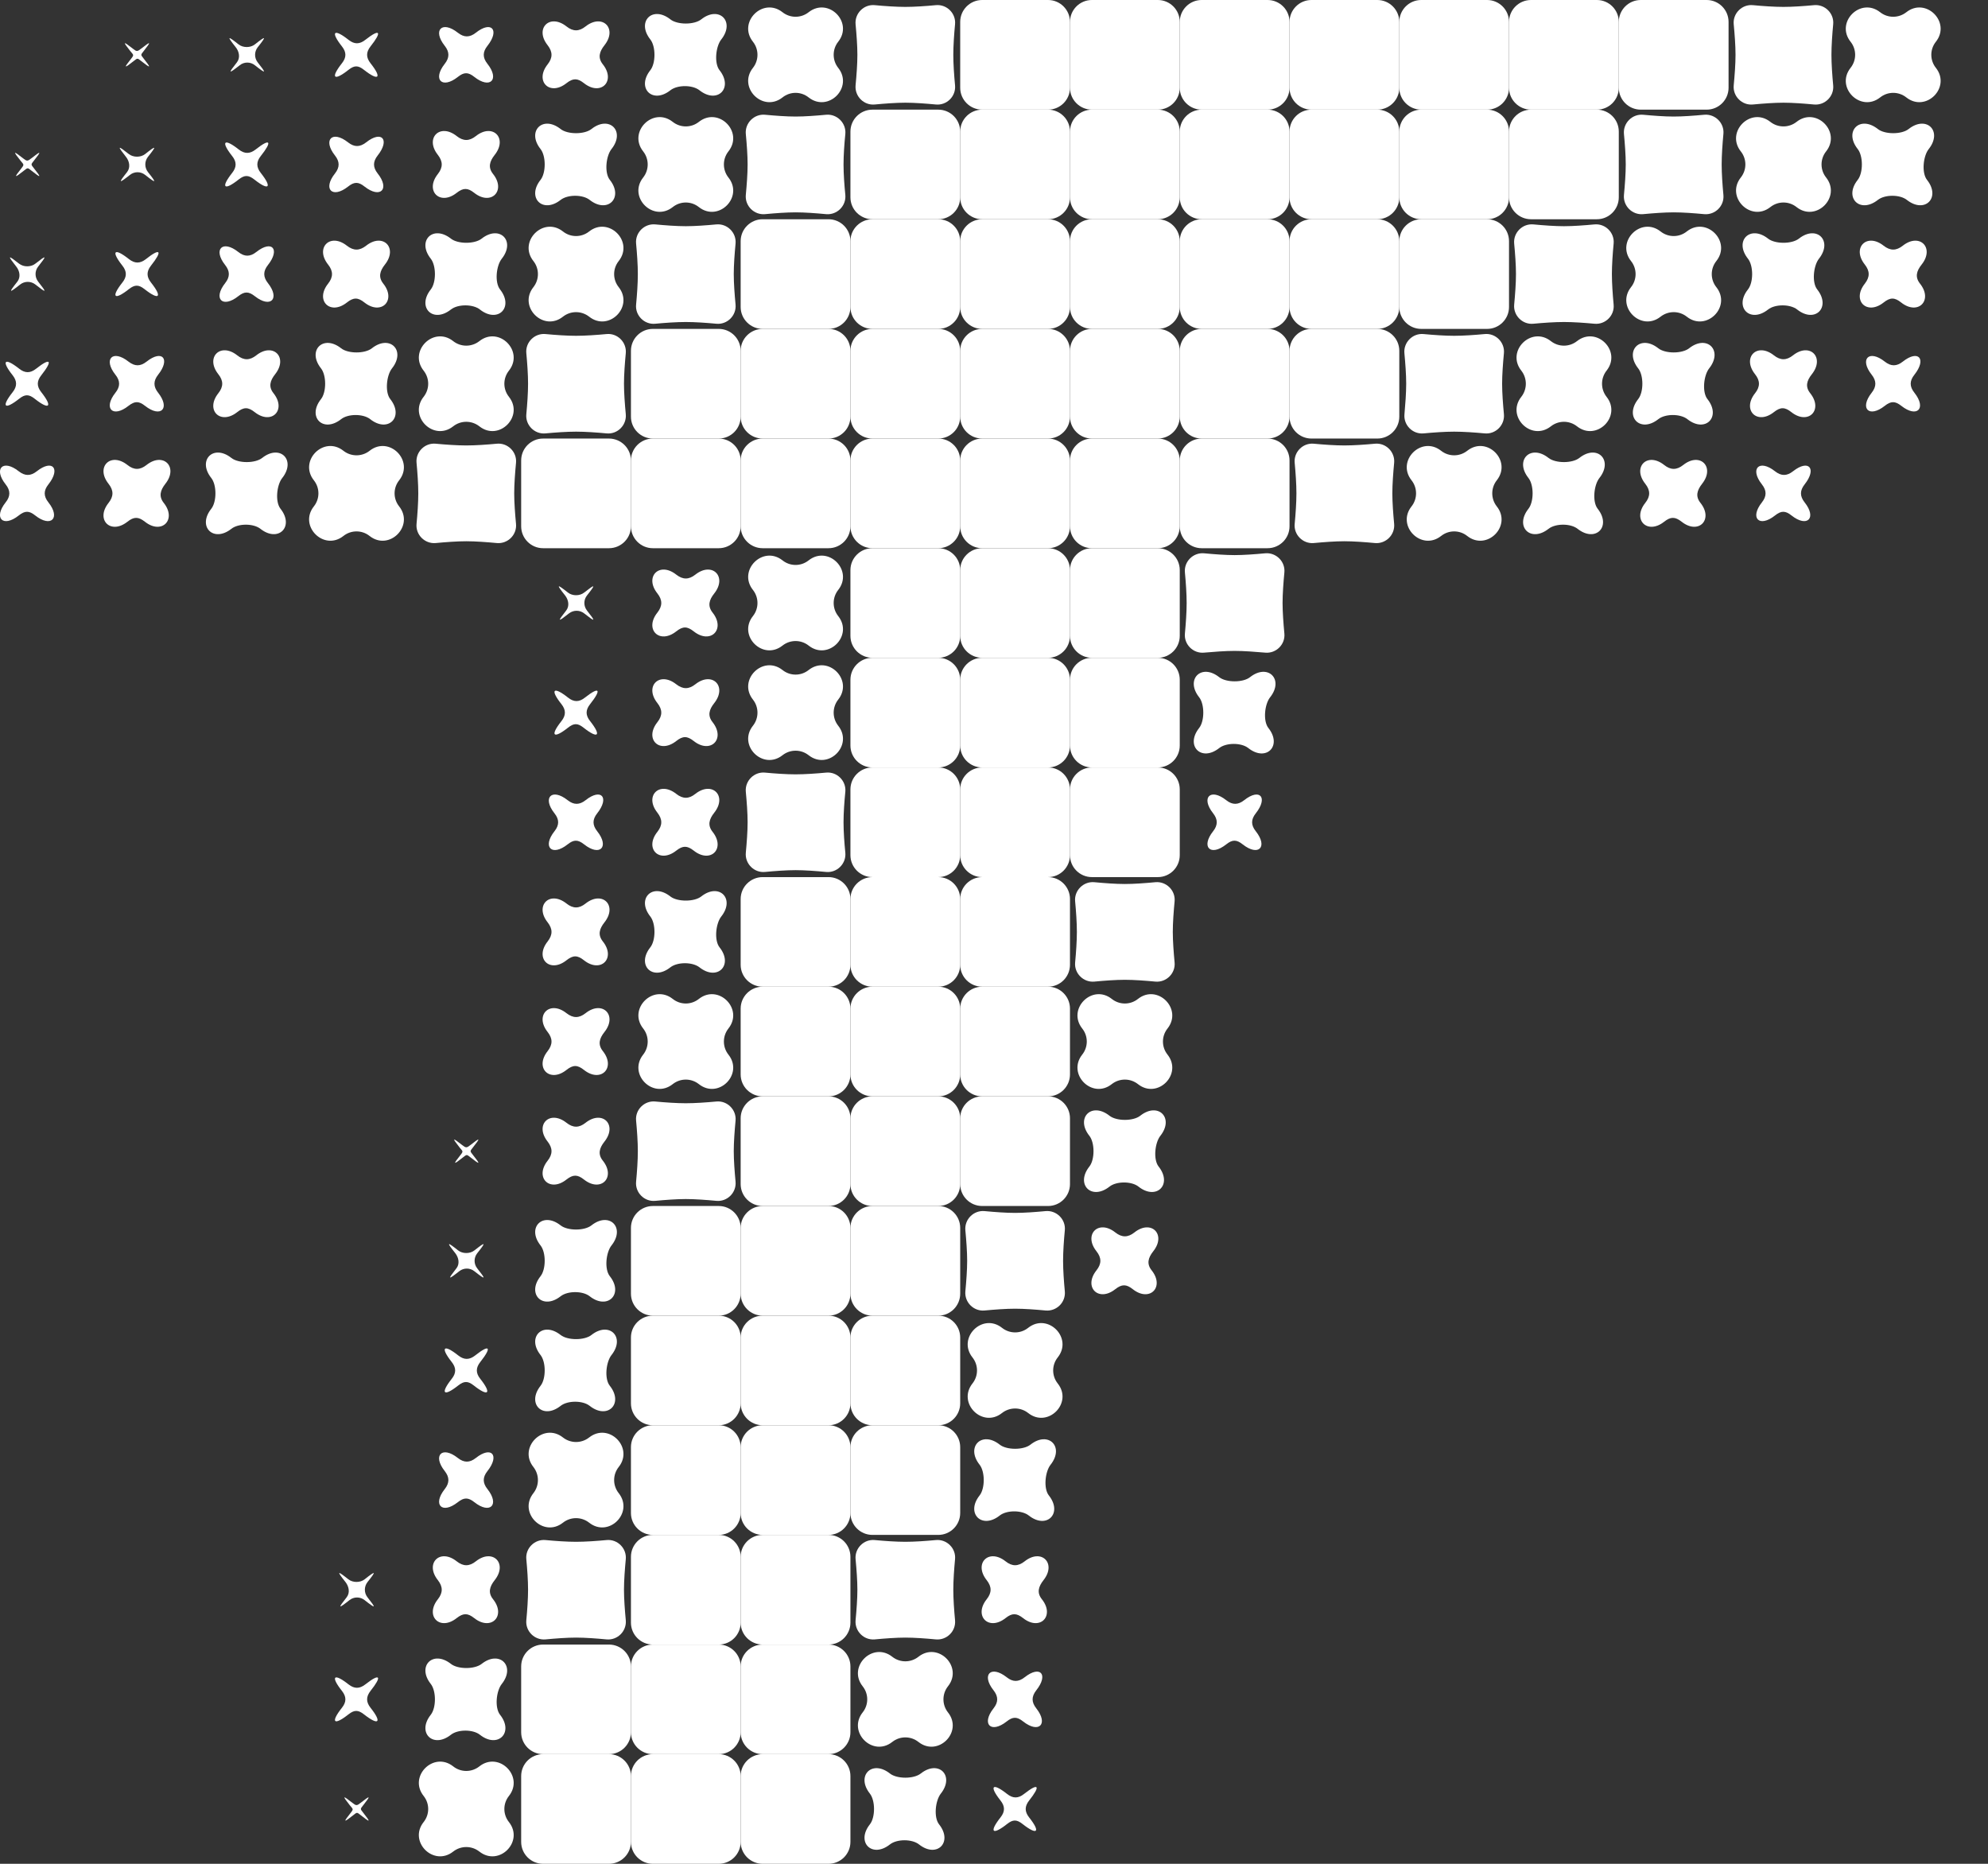 <svg width="32" height="30" viewBox="0 0 32 30" fill="none" xmlns="http://www.w3.org/2000/svg">
<rect x="0" y="0" width="32" height="30" fill="#333333" stroke="none"/>
<path d="M10.156 28.588C10.156 28.393 10.314 28.235 10.509 28.235H11.569C11.764 28.235 11.922 28.393 11.922 28.588V29.647C11.922 29.842 11.764 30 11.569 30H10.509C10.314 30 10.156 29.842 10.156 29.647V28.588Z" fill="white"/>
<path d="M11.922 25.059C11.922 24.864 12.081 24.706 12.276 24.706H13.336C13.531 24.706 13.689 24.864 13.689 25.059V26.118C13.689 26.313 13.531 26.471 13.336 26.471H12.276C12.081 26.471 11.922 26.313 11.922 26.118V25.059Z" fill="white"/>
<path d="M13.772 26.079C13.756 26.255 13.905 26.404 14.081 26.388C14.24 26.373 14.425 26.359 14.573 26.359C14.721 26.359 14.906 26.373 15.064 26.388C15.24 26.404 15.39 26.255 15.373 26.079C15.358 25.921 15.345 25.736 15.345 25.588C15.345 25.441 15.358 25.256 15.373 25.097C15.39 24.922 15.24 24.772 15.064 24.789C14.906 24.804 14.721 24.817 14.573 24.817C14.425 24.817 14.24 24.804 14.081 24.789C13.905 24.772 13.756 24.922 13.772 25.097C13.787 25.256 13.801 25.441 13.801 25.588C13.801 25.736 13.787 25.921 13.772 26.079Z" fill="white"/>
<path d="M8.389 28.588C8.389 28.393 8.547 28.235 8.742 28.235H9.802C9.997 28.235 10.156 28.393 10.156 28.588V29.647C10.156 29.842 9.997 30 9.802 30H8.742C8.547 30 8.389 29.842 8.389 29.647V28.588Z" fill="white"/>
<path d="M6.819 29.328C6.569 29.643 6.98 30.052 7.295 29.803C7.418 29.706 7.592 29.706 7.716 29.803C8.031 30.052 8.441 29.643 8.192 29.328C8.094 29.205 8.094 29.031 8.192 28.908C8.441 28.593 8.031 28.183 7.716 28.432C7.592 28.53 7.418 28.53 7.295 28.432C6.98 28.183 6.569 28.593 6.819 28.908C6.917 29.031 6.917 29.205 6.819 29.328Z" fill="white"/>
<path d="M10.156 23.294C10.156 23.099 10.314 22.941 10.509 22.941H11.569C11.764 22.941 11.922 23.099 11.922 23.294V24.353C11.922 24.548 11.764 24.706 11.569 24.706H10.509C10.314 24.706 10.156 24.548 10.156 24.353V23.294Z" fill="white"/>
<path d="M8.586 24.034C8.336 24.349 8.747 24.758 9.062 24.509C9.185 24.412 9.359 24.412 9.483 24.509C9.798 24.758 10.208 24.349 9.959 24.034C9.861 23.91 9.861 23.737 9.959 23.613C10.208 23.299 9.798 22.889 9.483 23.138C9.359 23.235 9.185 23.235 9.062 23.138C8.747 22.889 8.336 23.299 8.586 23.613C8.683 23.737 8.683 23.91 8.586 24.034Z" fill="white"/>
<path d="M7.159 23.968C6.958 24.222 7.116 24.38 7.37 24.179C7.469 24.101 7.536 24.101 7.635 24.179C7.889 24.38 8.047 24.222 7.846 23.968C7.767 23.869 7.767 23.778 7.846 23.679C8.047 23.425 7.913 23.267 7.659 23.468C7.56 23.546 7.469 23.546 7.37 23.468C7.116 23.267 6.958 23.425 7.159 23.679C7.237 23.778 7.237 23.869 7.159 23.968Z" fill="white"/>
<path d="M7.271 22.194C7.083 22.432 7.139 22.488 7.377 22.3C7.47 22.227 7.532 22.227 7.625 22.3C7.863 22.488 7.919 22.432 7.731 22.194C7.657 22.102 7.657 22.016 7.731 21.923C7.919 21.685 7.886 21.629 7.648 21.818C7.555 21.891 7.47 21.891 7.377 21.818C7.139 21.629 7.083 21.685 7.271 21.923C7.345 22.016 7.345 22.102 7.271 22.194Z" fill="white"/>
<path d="M7.346 20.416C7.202 20.599 7.21 20.606 7.392 20.462C7.464 20.405 7.565 20.405 7.636 20.462C7.819 20.606 7.827 20.599 7.682 20.416C7.625 20.345 7.625 20.244 7.682 20.172C7.827 19.99 7.819 19.982 7.636 20.127C7.565 20.183 7.446 20.183 7.375 20.127C7.192 19.982 7.184 19.99 7.329 20.172C7.385 20.244 7.403 20.345 7.346 20.416Z" fill="white"/>
<path d="M7.414 18.589C7.288 18.747 7.295 18.754 7.453 18.629C7.515 18.58 7.511 18.58 7.573 18.629C7.731 18.754 7.738 18.747 7.612 18.589C7.563 18.527 7.563 18.532 7.612 18.47C7.738 18.311 7.731 18.305 7.573 18.43C7.511 18.479 7.5 18.479 7.438 18.43C7.279 18.305 7.273 18.311 7.398 18.47C7.447 18.532 7.463 18.527 7.414 18.589Z" fill="white"/>
<path d="M11.922 18C11.922 17.805 12.081 17.647 12.276 17.647H13.336C13.531 17.647 13.689 17.805 13.689 18V19.059C13.689 19.254 13.531 19.412 13.336 19.412H12.276C12.081 19.412 11.922 19.254 11.922 19.059V18Z" fill="white"/>
<path d="M10.239 19.02C10.222 19.196 10.372 19.346 10.547 19.329C10.706 19.314 10.891 19.3 11.039 19.3C11.187 19.3 11.372 19.314 11.531 19.329C11.706 19.346 11.856 19.196 11.84 19.02C11.825 18.862 11.811 18.677 11.811 18.529C11.811 18.382 11.825 18.197 11.84 18.038C11.856 17.863 11.706 17.713 11.531 17.73C11.372 17.745 11.187 17.758 11.039 17.758C10.891 17.758 10.706 17.745 10.547 17.73C10.372 17.713 10.222 17.863 10.239 18.038C10.254 18.197 10.267 18.382 10.267 18.529C10.267 18.677 10.254 18.862 10.239 19.02Z" fill="white"/>
<path d="M13.689 12.706C13.689 12.511 13.848 12.353 14.043 12.353H15.103C15.298 12.353 15.456 12.511 15.456 12.706V13.765C15.456 13.96 15.298 14.118 15.103 14.118H14.043C13.848 14.118 13.689 13.96 13.689 13.765V12.706Z" fill="white"/>
<path d="M12.005 13.726C11.989 13.902 12.139 14.052 12.314 14.035C12.473 14.02 12.658 14.006 12.806 14.006C12.954 14.006 13.139 14.02 13.297 14.035C13.473 14.052 13.623 13.902 13.607 13.726C13.591 13.568 13.578 13.383 13.578 13.235C13.578 13.088 13.591 12.903 13.607 12.744C13.623 12.569 13.473 12.419 13.298 12.436C13.139 12.451 12.954 12.464 12.806 12.464C12.658 12.464 12.473 12.451 12.314 12.436C12.139 12.419 11.989 12.569 12.005 12.744C12.02 12.903 12.034 13.088 12.034 13.235C12.034 13.383 12.02 13.568 12.005 13.726Z" fill="white"/>
<path d="M10.582 13.389C10.367 13.659 10.614 13.906 10.885 13.692C10.991 13.609 11.061 13.609 11.167 13.692C11.438 13.906 11.684 13.659 11.47 13.389C11.387 13.284 11.413 13.187 11.497 13.081C11.711 12.811 11.464 12.565 11.193 12.778C11.088 12.862 10.991 12.862 10.885 12.778C10.614 12.565 10.367 12.811 10.582 13.081C10.665 13.187 10.665 13.284 10.582 13.389Z" fill="white"/>
<path d="M8.389 26.823C8.389 26.629 8.547 26.471 8.742 26.471H9.802C9.997 26.471 10.156 26.629 10.156 26.823V27.882C10.156 28.077 9.997 28.235 9.802 28.235H8.742C8.547 28.235 8.389 28.077 8.389 27.882V26.823Z" fill="white"/>
<path d="M6.934 27.601C6.706 27.888 6.969 28.151 7.258 27.923C7.37 27.834 7.613 27.834 7.725 27.923C8.014 28.151 8.277 27.888 8.049 27.601C7.96 27.488 7.987 27.218 8.077 27.105C8.305 26.817 8.041 26.555 7.753 26.782C7.641 26.871 7.37 26.871 7.258 26.782C6.969 26.555 6.706 26.817 6.934 27.105C7.023 27.218 7.023 27.488 6.934 27.601Z" fill="white"/>
<path d="M10.156 21.529C10.156 21.334 10.314 21.177 10.509 21.177H11.569C11.764 21.177 11.922 21.334 11.922 21.529V22.588C11.922 22.783 11.764 22.941 11.569 22.941H10.509C10.314 22.941 10.156 22.783 10.156 22.588V21.529Z" fill="white"/>
<path d="M8.701 22.306C8.473 22.594 8.736 22.857 9.024 22.629C9.137 22.54 9.38 22.54 9.492 22.629C9.78 22.857 10.044 22.594 9.816 22.306C9.726 22.194 9.754 21.924 9.843 21.811C10.072 21.523 9.808 21.261 9.52 21.488C9.408 21.577 9.137 21.577 9.024 21.488C8.736 21.261 8.473 21.523 8.701 21.811C8.79 21.924 8.79 22.194 8.701 22.306Z" fill="white"/>
<path d="M11.922 16.235C11.922 16.04 12.081 15.882 12.276 15.882H13.336C13.531 15.882 13.689 16.04 13.689 16.235V17.294C13.689 17.489 13.531 17.647 13.336 17.647H12.276C12.081 17.647 11.922 17.489 11.922 17.294V16.235Z" fill="white"/>
<path d="M10.353 16.975C10.103 17.29 10.513 17.7 10.829 17.45C10.952 17.353 11.126 17.353 11.249 17.45C11.565 17.7 11.975 17.29 11.725 16.975C11.628 16.852 11.628 16.678 11.725 16.555C11.975 16.24 11.565 15.83 11.249 16.079C11.126 16.177 10.952 16.177 10.829 16.079C10.513 15.83 10.103 16.24 10.353 16.555C10.45 16.678 10.45 16.852 10.353 16.975Z" fill="white"/>
<path d="M13.689 10.941C13.689 10.746 13.848 10.588 14.043 10.588H15.103C15.298 10.588 15.456 10.746 15.456 10.941V12C15.456 12.195 15.298 12.353 15.103 12.353H14.043C13.848 12.353 13.689 12.195 13.689 12V10.941Z" fill="white"/>
<path d="M12.12 11.681C11.87 11.996 12.28 12.405 12.596 12.156C12.719 12.059 12.893 12.059 13.016 12.156C13.332 12.405 13.742 11.996 13.492 11.681C13.395 11.558 13.395 11.384 13.492 11.261C13.742 10.945 13.332 10.536 13.016 10.785C12.893 10.883 12.719 10.883 12.596 10.785C12.28 10.536 11.87 10.945 12.12 11.261C12.217 11.384 12.217 11.558 12.12 11.681Z" fill="white"/>
<path d="M10.582 11.624C10.367 11.895 10.614 12.141 10.885 11.928C10.991 11.844 11.061 11.844 11.167 11.928C11.438 12.141 11.684 11.895 11.47 11.624C11.387 11.519 11.413 11.422 11.497 11.317C11.711 11.046 11.464 10.8 11.193 11.014C11.088 11.097 10.991 11.097 10.885 11.014C10.614 10.8 10.367 11.046 10.582 11.317C10.665 11.422 10.665 11.519 10.582 11.624Z" fill="white"/>
<path d="M8.472 26.079C8.455 26.255 8.605 26.404 8.781 26.388C8.939 26.373 9.124 26.359 9.272 26.359C9.42 26.359 9.605 26.373 9.764 26.388C9.94 26.404 10.089 26.255 10.073 26.079C10.058 25.921 10.044 25.736 10.044 25.588C10.044 25.441 10.058 25.256 10.073 25.097C10.089 24.922 9.94 24.772 9.764 24.789C9.605 24.804 9.42 24.817 9.272 24.817C9.124 24.817 8.939 24.804 8.781 24.789C8.605 24.772 8.455 24.922 8.472 25.097C8.487 25.256 8.5 25.441 8.5 25.588C8.5 25.736 8.487 25.921 8.472 26.079Z" fill="white"/>
<path d="M7.048 25.742C6.834 26.012 7.081 26.259 7.351 26.045C7.457 25.962 7.528 25.962 7.633 26.045C7.904 26.259 8.151 26.012 7.937 25.742C7.853 25.637 7.879 25.54 7.963 25.434C8.177 25.164 7.93 24.917 7.66 25.131C7.554 25.215 7.457 25.215 7.351 25.131C7.081 24.917 6.834 25.164 7.048 25.434C7.131 25.54 7.131 25.637 7.048 25.742Z" fill="white"/>
<path d="M10.156 19.765C10.156 19.57 10.314 19.412 10.509 19.412H11.569C11.764 19.412 11.922 19.57 11.922 19.765V20.823C11.922 21.018 11.764 21.177 11.569 21.177H10.509C10.314 21.177 10.156 21.018 10.156 20.823V19.765Z" fill="white"/>
<path d="M8.701 20.542C8.473 20.829 8.736 21.092 9.024 20.865C9.137 20.776 9.38 20.776 9.492 20.865C9.78 21.092 10.044 20.829 9.816 20.542C9.726 20.429 9.754 20.159 9.843 20.047C10.072 19.759 9.808 19.496 9.52 19.724C9.408 19.813 9.137 19.813 9.024 19.724C8.736 19.496 8.473 19.759 8.701 20.047C8.79 20.159 8.79 20.429 8.701 20.542Z" fill="white"/>
<path d="M8.815 18.683C8.601 18.953 8.848 19.2 9.118 18.986C9.224 18.903 9.295 18.903 9.4 18.986C9.671 19.2 9.918 18.953 9.704 18.683C9.62 18.578 9.646 18.481 9.73 18.375C9.944 18.105 9.697 17.859 9.426 18.072C9.321 18.156 9.224 18.156 9.118 18.072C8.848 17.859 8.601 18.105 8.815 18.375C8.898 18.481 8.898 18.578 8.815 18.683Z" fill="white"/>
<path d="M8.815 16.919C8.601 17.189 8.848 17.436 9.118 17.222C9.224 17.138 9.295 17.138 9.4 17.222C9.671 17.436 9.918 17.189 9.704 16.919C9.62 16.813 9.646 16.716 9.73 16.611C9.944 16.341 9.697 16.094 9.426 16.308C9.321 16.391 9.224 16.391 9.118 16.308C8.848 16.094 8.601 16.341 8.815 16.611C8.898 16.716 8.898 16.813 8.815 16.919Z" fill="white"/>
<path d="M8.815 15.154C8.601 15.424 8.848 15.671 9.118 15.457C9.224 15.373 9.295 15.373 9.4 15.457C9.671 15.671 9.918 15.424 9.704 15.154C9.62 15.048 9.646 14.952 9.73 14.846C9.944 14.576 9.697 14.329 9.426 14.543C9.321 14.627 9.224 14.627 9.118 14.543C8.848 14.329 8.601 14.576 8.815 14.846C8.898 14.952 8.898 15.048 8.815 15.154Z" fill="white"/>
<path d="M8.925 13.38C8.724 13.634 8.883 13.792 9.137 13.591C9.236 13.512 9.302 13.512 9.402 13.591C9.656 13.792 9.814 13.634 9.613 13.38C9.534 13.281 9.534 13.19 9.613 13.091C9.814 12.837 9.68 12.679 9.426 12.88C9.327 12.958 9.236 12.958 9.137 12.88C8.883 12.679 8.724 12.837 8.925 13.091C9.004 13.19 9.004 13.281 8.925 13.38Z" fill="white"/>
<path d="M9.038 11.606C8.849 11.844 8.906 11.9 9.144 11.712C9.237 11.638 9.299 11.638 9.392 11.712C9.63 11.9 9.686 11.844 9.498 11.606C9.424 11.513 9.424 11.428 9.498 11.335C9.686 11.097 9.653 11.041 9.415 11.229C9.322 11.303 9.237 11.303 9.144 11.229C8.906 11.041 8.849 11.097 9.038 11.335C9.111 11.428 9.111 11.513 9.038 11.606Z" fill="white"/>
<path d="M9.113 9.828C8.969 10.01 8.976 10.018 9.159 9.873C9.231 9.817 9.332 9.817 9.403 9.873C9.586 10.018 9.593 10.01 9.449 9.828C9.392 9.756 9.392 9.655 9.449 9.584C9.593 9.402 9.586 9.394 9.403 9.538C9.332 9.595 9.213 9.595 9.142 9.538C8.959 9.394 8.951 9.402 9.096 9.584C9.152 9.655 9.17 9.756 9.113 9.828Z" fill="white"/>
<path d="M11.922 14.471C11.922 14.276 12.081 14.118 12.276 14.118H13.336C13.531 14.118 13.689 14.276 13.689 14.471V15.529C13.689 15.724 13.531 15.882 13.336 15.882H12.276C12.081 15.882 11.922 15.724 11.922 15.529V14.471Z" fill="white"/>
<path d="M10.468 15.248C10.24 15.535 10.503 15.798 10.791 15.57C10.904 15.482 11.146 15.482 11.259 15.57C11.547 15.798 11.81 15.535 11.582 15.248C11.493 15.135 11.521 14.865 11.61 14.752C11.838 14.465 11.575 14.202 11.287 14.43C11.174 14.518 10.904 14.518 10.791 14.43C10.503 14.202 10.24 14.465 10.468 14.752C10.557 14.865 10.557 15.135 10.468 15.248Z" fill="white"/>
<path d="M13.689 9.176C13.689 8.982 13.848 8.824 14.043 8.824H15.103C15.298 8.824 15.456 8.982 15.456 9.176V10.235C15.456 10.43 15.298 10.588 15.103 10.588H14.043C13.848 10.588 13.689 10.43 13.689 10.235V9.176Z" fill="white"/>
<path d="M12.12 9.916C11.87 10.231 12.28 10.641 12.596 10.391C12.719 10.294 12.893 10.294 13.016 10.391C13.332 10.641 13.742 10.231 13.492 9.916C13.395 9.793 13.395 9.619 13.492 9.496C13.742 9.181 13.332 8.771 13.016 9.02C12.893 9.118 12.719 9.118 12.596 9.02C12.28 8.771 11.87 9.181 12.12 9.496C12.217 9.619 12.217 9.793 12.12 9.916Z" fill="white"/>
<path d="M10.582 9.86C10.367 10.13 10.614 10.377 10.885 10.163C10.991 10.079 11.061 10.079 11.167 10.163C11.438 10.377 11.684 10.13 11.47 9.86C11.387 9.754 11.413 9.657 11.497 9.552C11.711 9.282 11.464 9.035 11.193 9.249C11.088 9.332 10.991 9.332 10.885 9.249C10.614 9.035 10.367 9.282 10.582 9.552C10.665 9.657 10.665 9.754 10.582 9.86Z" fill="white"/>
<path d="M5.647 29.177C5.521 29.336 5.528 29.342 5.687 29.217C5.748 29.168 5.744 29.168 5.806 29.217C5.964 29.342 5.971 29.336 5.846 29.177C5.797 29.115 5.797 29.12 5.846 29.058C5.971 28.9 5.964 28.893 5.806 29.018C5.744 29.067 5.733 29.067 5.671 29.018C5.513 28.893 5.506 28.9 5.631 29.058C5.68 29.12 5.696 29.115 5.647 29.177Z" fill="white"/>
<path d="M5.58 25.71C5.435 25.893 5.443 25.9 5.625 25.756C5.697 25.699 5.798 25.699 5.869 25.756C6.052 25.9 6.06 25.893 5.915 25.71C5.859 25.639 5.859 25.538 5.915 25.466C6.06 25.284 6.052 25.276 5.869 25.421C5.798 25.477 5.679 25.477 5.608 25.421C5.425 25.276 5.417 25.284 5.562 25.466C5.618 25.538 5.636 25.639 5.58 25.71Z" fill="white"/>
<path d="M17.649 20.448C17.435 20.718 17.682 20.965 17.952 20.751C18.058 20.668 18.129 20.668 18.234 20.751C18.505 20.965 18.752 20.718 18.538 20.448C18.454 20.343 18.48 20.246 18.564 20.14C18.778 19.87 18.531 19.623 18.261 19.837C18.155 19.921 18.058 19.921 17.952 19.837C17.682 19.623 17.435 19.87 17.649 20.14C17.733 20.246 17.733 20.343 17.649 20.448Z" fill="white"/>
<path d="M15.882 25.742C15.668 26.012 15.915 26.259 16.186 26.045C16.291 25.962 16.362 25.962 16.468 26.045C16.738 26.259 16.985 26.012 16.771 25.742C16.687 25.637 16.714 25.54 16.797 25.434C17.011 25.164 16.764 24.917 16.494 25.131C16.388 25.215 16.291 25.215 16.186 25.131C15.915 24.917 15.668 25.164 15.882 25.434C15.966 25.54 15.966 25.637 15.882 25.742Z" fill="white"/>
<path d="M15.993 27.497C15.792 27.751 15.95 27.909 16.204 27.709C16.303 27.63 16.37 27.63 16.469 27.709C16.723 27.909 16.881 27.751 16.68 27.497C16.602 27.398 16.602 27.308 16.68 27.208C16.881 26.955 16.748 26.797 16.494 26.997C16.394 27.076 16.303 27.076 16.204 26.997C15.95 26.797 15.792 26.955 15.993 27.208C16.071 27.308 16.071 27.398 15.993 27.497Z" fill="white"/>
<path d="M16.105 29.253C15.917 29.491 15.973 29.547 16.211 29.359C16.304 29.285 16.366 29.285 16.459 29.359C16.698 29.547 16.754 29.491 16.565 29.253C16.492 29.16 16.492 29.075 16.565 28.982C16.754 28.744 16.721 28.688 16.483 28.876C16.39 28.95 16.304 28.95 16.211 28.876C15.973 28.688 15.917 28.744 16.105 28.982C16.179 29.075 16.179 29.16 16.105 29.253Z" fill="white"/>
<path d="M5.504 27.488C5.316 27.726 5.372 27.782 5.61 27.594C5.703 27.521 5.765 27.521 5.858 27.594C6.097 27.782 6.153 27.726 5.964 27.488C5.891 27.396 5.891 27.31 5.964 27.217C6.153 26.98 6.12 26.924 5.881 27.112C5.788 27.185 5.703 27.185 5.61 27.112C5.372 26.924 5.316 26.98 5.504 27.217C5.578 27.31 5.578 27.396 5.504 27.488Z" fill="white"/>
<path d="M13.886 27.563C13.637 27.878 14.047 28.288 14.363 28.038C14.486 27.941 14.66 27.941 14.783 28.038C15.098 28.288 15.509 27.878 15.259 27.563C15.162 27.44 15.162 27.266 15.259 27.143C15.509 26.828 15.098 26.418 14.783 26.668C14.66 26.765 14.486 26.765 14.363 26.668C14.047 26.418 13.637 26.828 13.886 27.143C13.984 27.266 13.984 27.44 13.886 27.563Z" fill="white"/>
<path d="M11.922 21.529C11.922 21.334 12.081 21.177 12.276 21.177H13.336C13.531 21.177 13.689 21.334 13.689 21.529V22.588C13.689 22.783 13.531 22.941 13.336 22.941H12.276C12.081 22.941 11.922 22.783 11.922 22.588V21.529Z" fill="white"/>
<path d="M13.689 18C13.689 17.805 13.848 17.647 14.043 17.647H15.103C15.298 17.647 15.456 17.805 15.456 18V19.059C15.456 19.254 15.298 19.412 15.103 19.412H14.043C13.848 19.412 13.689 19.254 13.689 19.059V18Z" fill="white"/>
<path d="M13.689 14.471C13.689 14.276 13.848 14.118 14.043 14.118H15.103C15.298 14.118 15.456 14.276 15.456 14.471V15.529C15.456 15.724 15.298 15.882 15.103 15.882H14.043C13.848 15.882 13.689 15.724 13.689 15.529V14.471Z" fill="white"/>
<path d="M15.456 9.176C15.456 8.982 15.614 8.824 15.81 8.824H16.87C17.065 8.824 17.223 8.982 17.223 9.176V10.235C17.223 10.43 17.065 10.588 16.87 10.588H15.81C15.614 10.588 15.456 10.43 15.456 10.235V9.176Z" fill="white"/>
<path d="M17.223 3.882C17.223 3.687 17.381 3.529 17.576 3.529H18.637C18.832 3.529 18.99 3.687 18.99 3.882V4.941C18.99 5.136 18.832 5.294 18.637 5.294H17.576C17.381 5.294 17.223 5.136 17.223 4.941V3.882Z" fill="white"/>
<path d="M15.456 3.882C15.456 3.687 15.614 3.529 15.81 3.529H16.87C17.065 3.529 17.223 3.687 17.223 3.882V4.941C17.223 5.136 17.065 5.294 16.87 5.294H15.81C15.614 5.294 15.456 5.136 15.456 4.941V3.882Z" fill="white"/>
<path d="M13.689 3.882C13.689 3.687 13.848 3.529 14.043 3.529H15.103C15.298 3.529 15.456 3.687 15.456 3.882V4.941C15.456 5.136 15.298 5.294 15.103 5.294H14.043C13.848 5.294 13.689 5.136 13.689 4.941V3.882Z" fill="white"/>
<path d="M11.922 3.882C11.922 3.687 12.081 3.529 12.276 3.529H13.336C13.531 3.529 13.689 3.687 13.689 3.882V4.941C13.689 5.136 13.531 5.294 13.336 5.294H12.276C12.081 5.294 11.922 5.136 11.922 4.941V3.882Z" fill="white"/>
<path d="M18.99 0.353C18.99 0.158 19.148 0 19.343 0H20.403C20.599 0 20.757 0.158 20.757 0.353V1.412C20.757 1.607 20.599 1.765 20.403 1.765H19.343C19.148 1.765 18.99 1.607 18.99 1.412V0.353Z" fill="white"/>
<path d="M17.223 0.353C17.223 0.158 17.381 0 17.576 0H18.637C18.832 0 18.99 0.158 18.99 0.353V1.412C18.99 1.607 18.832 1.765 18.637 1.765H17.576C17.381 1.765 17.223 1.607 17.223 1.412V0.353Z" fill="white"/>
<path d="M15.456 0.353C15.456 0.158 15.614 0 15.81 0H16.87C17.065 0 17.223 0.158 17.223 0.353V1.412C17.223 1.607 17.065 1.765 16.87 1.765H15.81C15.614 1.765 15.456 1.607 15.456 1.412V0.353Z" fill="white"/>
<path d="M10.156 26.823C10.156 26.629 10.314 26.471 10.509 26.471H11.569C11.764 26.471 11.922 26.629 11.922 26.823V27.882C11.922 28.077 11.764 28.235 11.569 28.235H10.509C10.314 28.235 10.156 28.077 10.156 27.882V26.823Z" fill="white"/>
<path d="M11.922 23.294C11.922 23.099 12.081 22.941 12.276 22.941H13.336C13.531 22.941 13.689 23.099 13.689 23.294V24.353C13.689 24.548 13.531 24.706 13.336 24.706H12.276C12.081 24.706 11.922 24.548 11.922 24.353V23.294Z" fill="white"/>
<path d="M11.922 19.765C11.922 19.57 12.081 19.412 12.276 19.412H13.336C13.531 19.412 13.689 19.57 13.689 19.765V20.823C13.689 21.018 13.531 21.177 13.336 21.177H12.276C12.081 21.177 11.922 21.018 11.922 20.823V19.765Z" fill="white"/>
<path d="M13.689 16.235C13.689 16.04 13.848 15.882 14.043 15.882H15.103C15.298 15.882 15.456 16.04 15.456 16.235V17.294C15.456 17.489 15.298 17.647 15.103 17.647H14.043C13.848 17.647 13.689 17.489 13.689 17.294V16.235Z" fill="white"/>
<path d="M15.456 10.941C15.456 10.746 15.614 10.588 15.81 10.588H16.87C17.065 10.588 17.223 10.746 17.223 10.941V12C17.223 12.195 17.065 12.353 16.87 12.353H15.81C15.614 12.353 15.456 12.195 15.456 12V10.941Z" fill="white"/>
<path d="M17.223 5.647C17.223 5.452 17.381 5.294 17.576 5.294H18.637C18.832 5.294 18.99 5.452 18.99 5.647V6.706C18.99 6.901 18.832 7.059 18.637 7.059H17.576C17.381 7.059 17.223 6.901 17.223 6.706V5.647Z" fill="white"/>
<path d="M15.456 5.647C15.456 5.452 15.614 5.294 15.81 5.294H16.87C17.065 5.294 17.223 5.452 17.223 5.647V6.706C17.223 6.901 17.065 7.059 16.87 7.059H15.81C15.614 7.059 15.456 6.901 15.456 6.706V5.647Z" fill="white"/>
<path d="M13.689 5.647C13.689 5.452 13.848 5.294 14.043 5.294H15.103C15.298 5.294 15.456 5.452 15.456 5.647V6.706C15.456 6.901 15.298 7.059 15.103 7.059H14.043C13.848 7.059 13.689 6.901 13.689 6.706V5.647Z" fill="white"/>
<path d="M11.922 5.647C11.922 5.452 12.081 5.294 12.276 5.294H13.336C13.531 5.294 13.689 5.452 13.689 5.647V6.706C13.689 6.901 13.531 7.059 13.336 7.059H12.276C12.081 7.059 11.922 6.901 11.922 6.706V5.647Z" fill="white"/>
<path d="M10.156 5.647C10.156 5.452 10.314 5.294 10.509 5.294H11.569C11.764 5.294 11.922 5.452 11.922 5.647V6.706C11.922 6.901 11.764 7.059 11.569 7.059H10.509C10.314 7.059 10.156 6.901 10.156 6.706V5.647Z" fill="white"/>
<path d="M18.99 2.118C18.99 1.923 19.148 1.765 19.343 1.765H20.403C20.599 1.765 20.757 1.923 20.757 2.118V3.176C20.757 3.371 20.599 3.529 20.403 3.529H19.343C19.148 3.529 18.99 3.371 18.99 3.176V2.118Z" fill="white"/>
<path d="M17.223 2.118C17.223 1.923 17.381 1.765 17.576 1.765H18.637C18.832 1.765 18.99 1.923 18.99 2.118V3.176C18.99 3.371 18.832 3.529 18.637 3.529H17.576C17.381 3.529 17.223 3.371 17.223 3.176V2.118Z" fill="white"/>
<path d="M15.456 2.118C15.456 1.923 15.614 1.765 15.81 1.765H16.87C17.065 1.765 17.223 1.923 17.223 2.118V3.176C17.223 3.371 17.065 3.529 16.87 3.529H15.81C15.614 3.529 15.456 3.371 15.456 3.176V2.118Z" fill="white"/>
<path d="M13.689 2.118C13.689 1.923 13.848 1.765 14.043 1.765H15.103C15.298 1.765 15.456 1.923 15.456 2.118V3.176C15.456 3.371 15.298 3.529 15.103 3.529H14.043C13.848 3.529 13.689 3.371 13.689 3.176V2.118Z" fill="white"/>
<path d="M15.456 12.706C15.456 12.511 15.614 12.353 15.81 12.353H16.87C17.065 12.353 17.223 12.511 17.223 12.706V13.765C17.223 13.96 17.065 14.118 16.87 14.118H15.81C15.614 14.118 15.456 13.96 15.456 13.765V12.706Z" fill="white"/>
<path d="M17.223 7.412C17.223 7.217 17.381 7.059 17.576 7.059H18.637C18.832 7.059 18.99 7.217 18.99 7.412V8.471C18.99 8.666 18.832 8.824 18.637 8.824H17.576C17.381 8.824 17.223 8.666 17.223 8.471V7.412Z" fill="white"/>
<path d="M15.456 7.412C15.456 7.217 15.614 7.059 15.81 7.059H16.87C17.065 7.059 17.223 7.217 17.223 7.412V8.471C17.223 8.666 17.065 8.824 16.87 8.824H15.81C15.614 8.824 15.456 8.666 15.456 8.471V7.412Z" fill="white"/>
<path d="M13.689 7.412C13.689 7.217 13.848 7.059 14.043 7.059H15.103C15.298 7.059 15.456 7.217 15.456 7.412V8.471C15.456 8.666 15.298 8.824 15.103 8.824H14.043C13.848 8.824 13.689 8.666 13.689 8.471V7.412Z" fill="white"/>
<path d="M11.922 7.412C11.922 7.217 12.081 7.059 12.276 7.059H13.336C13.531 7.059 13.689 7.217 13.689 7.412V8.471C13.689 8.666 13.531 8.824 13.336 8.824H12.276C12.081 8.824 11.922 8.666 11.922 8.471V7.412Z" fill="white"/>
<path d="M10.156 7.412C10.156 7.217 10.314 7.059 10.509 7.059H11.569C11.764 7.059 11.922 7.217 11.922 7.412V8.471C11.922 8.666 11.764 8.824 11.569 8.824H10.509C10.314 8.824 10.156 8.666 10.156 8.471V7.412Z" fill="white"/>
<path d="M8.389 7.412C8.389 7.217 8.547 7.059 8.742 7.059H9.802C9.997 7.059 10.156 7.217 10.156 7.412V8.471C10.156 8.666 9.997 8.824 9.802 8.824H8.742C8.547 8.824 8.389 8.666 8.389 8.471V7.412Z" fill="white"/>
<path d="M6.705 8.432C6.688 8.608 6.838 8.757 7.014 8.741C7.172 8.726 7.357 8.712 7.505 8.712C7.653 8.712 7.838 8.726 7.997 8.741C8.173 8.757 8.323 8.608 8.306 8.432C8.291 8.274 8.277 8.089 8.277 7.941C8.277 7.794 8.291 7.609 8.306 7.45C8.323 7.275 8.173 7.125 7.997 7.142C7.838 7.157 7.653 7.17 7.505 7.17C7.358 7.17 7.172 7.157 7.014 7.142C6.838 7.125 6.688 7.275 6.705 7.45C6.72 7.609 6.733 7.794 6.733 7.941C6.733 8.089 6.72 8.274 6.705 8.432Z" fill="white"/>
<path d="M8.472 6.667C8.455 6.843 8.605 6.993 8.781 6.976C8.939 6.961 9.124 6.948 9.272 6.948C9.42 6.948 9.605 6.961 9.764 6.976C9.94 6.993 10.089 6.843 10.073 6.667C10.058 6.509 10.044 6.324 10.044 6.176C10.044 6.029 10.058 5.844 10.073 5.685C10.089 5.51 9.94 5.36 9.764 5.377C9.605 5.392 9.42 5.405 9.272 5.405C9.124 5.405 8.939 5.392 8.781 5.377C8.605 5.36 8.455 5.51 8.472 5.685C8.487 5.844 8.5 6.029 8.5 6.176C8.5 6.324 8.487 6.509 8.472 6.667Z" fill="white"/>
<path d="M10.239 4.903C10.222 5.078 10.372 5.228 10.547 5.211C10.706 5.196 10.891 5.183 11.039 5.183C11.187 5.183 11.372 5.196 11.531 5.211C11.706 5.228 11.856 5.078 11.84 4.903C11.825 4.744 11.811 4.559 11.811 4.412C11.811 4.264 11.825 4.079 11.84 3.921C11.856 3.745 11.706 3.596 11.531 3.612C11.372 3.627 11.187 3.641 11.039 3.641C10.891 3.641 10.706 3.627 10.547 3.612C10.372 3.596 10.222 3.745 10.239 3.921C10.254 4.079 10.267 4.264 10.267 4.412C10.267 4.559 10.254 4.744 10.239 4.903Z" fill="white"/>
<path d="M12.005 3.138C11.989 3.314 12.139 3.463 12.314 3.447C12.473 3.432 12.658 3.418 12.806 3.418C12.954 3.418 13.139 3.432 13.297 3.447C13.473 3.463 13.623 3.314 13.607 3.138C13.591 2.98 13.578 2.795 13.578 2.647C13.578 2.499 13.591 2.315 13.607 2.156C13.623 1.981 13.473 1.831 13.298 1.847C13.139 1.862 12.954 1.876 12.806 1.876C12.658 1.876 12.473 1.862 12.314 1.847C12.139 1.831 11.989 1.981 12.005 2.156C12.02 2.315 12.034 2.499 12.034 2.647C12.034 2.795 12.02 2.98 12.005 3.138Z" fill="white"/>
<path d="M13.772 1.373C13.756 1.549 13.905 1.699 14.081 1.682C14.24 1.667 14.425 1.653 14.573 1.653C14.721 1.653 14.906 1.667 15.064 1.682C15.24 1.699 15.39 1.549 15.373 1.373C15.358 1.215 15.345 1.03 15.345 0.882C15.345 0.735 15.358 0.55 15.373 0.391C15.39 0.216 15.24 0.066 15.064 0.083C14.906 0.098 14.721 0.111 14.573 0.111C14.425 0.111 14.24 0.098 14.081 0.083C13.905 0.066 13.756 0.216 13.772 0.391C13.787 0.55 13.801 0.735 13.801 0.882C13.801 1.03 13.787 1.215 13.772 1.373Z" fill="white"/>
<path d="M5.052 8.151C4.803 8.466 5.213 8.876 5.528 8.627C5.651 8.529 5.826 8.529 5.949 8.627C6.264 8.876 6.674 8.466 6.425 8.151C6.327 8.028 6.327 7.854 6.425 7.731C6.674 7.416 6.264 7.006 5.949 7.256C5.826 7.353 5.651 7.353 5.528 7.256C5.213 7.006 4.803 7.416 5.052 7.731C5.15 7.854 5.15 8.028 5.052 8.151Z" fill="white"/>
<path d="M6.819 6.387C6.569 6.702 6.98 7.111 7.295 6.862C7.418 6.765 7.592 6.765 7.716 6.862C8.031 7.111 8.441 6.702 8.192 6.387C8.094 6.263 8.094 6.09 8.192 5.966C8.441 5.651 8.031 5.242 7.716 5.491C7.592 5.588 7.418 5.588 7.295 5.491C6.98 5.242 6.569 5.651 6.819 5.966C6.917 6.09 6.917 6.263 6.819 6.387Z" fill="white"/>
<path d="M8.586 4.622C8.336 4.937 8.747 5.347 9.062 5.097C9.185 5 9.359 5 9.483 5.097C9.798 5.347 10.208 4.937 9.959 4.622C9.861 4.499 9.861 4.325 9.959 4.202C10.208 3.887 9.798 3.477 9.483 3.726C9.359 3.824 9.185 3.824 9.062 3.726C8.747 3.477 8.336 3.887 8.586 4.202C8.683 4.325 8.683 4.499 8.586 4.622Z" fill="white"/>
<path d="M10.353 2.857C10.103 3.172 10.513 3.582 10.829 3.333C10.952 3.235 11.126 3.235 11.249 3.333C11.565 3.582 11.975 3.172 11.725 2.857C11.628 2.734 11.628 2.56 11.725 2.437C11.975 2.122 11.565 1.712 11.249 1.962C11.126 2.059 10.952 2.059 10.829 1.962C10.513 1.712 10.103 2.122 10.353 2.437C10.45 2.56 10.45 2.734 10.353 2.857Z" fill="white"/>
<path d="M12.12 1.092C11.87 1.407 12.28 1.817 12.596 1.568C12.719 1.47 12.893 1.47 13.016 1.568C13.332 1.817 13.742 1.407 13.492 1.092C13.395 0.969 13.395 0.795 13.492 0.672C13.742 0.357 13.332 -0.052 13.016 0.197C12.893 0.294 12.719 0.294 12.596 0.197C12.28 -0.052 11.87 0.357 12.12 0.672C12.217 0.795 12.217 0.969 12.12 1.092Z" fill="white"/>
<path d="M3.401 8.189C3.172 8.477 3.436 8.739 3.724 8.512C3.836 8.423 4.079 8.423 4.192 8.512C4.48 8.739 4.743 8.477 4.515 8.189C4.426 8.076 4.454 7.806 4.543 7.694C4.771 7.406 4.508 7.143 4.22 7.371C4.107 7.46 3.836 7.46 3.724 7.371C3.436 7.143 3.172 7.406 3.401 7.694C3.49 7.806 3.49 8.076 3.401 8.189Z" fill="white"/>
<path d="M5.167 6.424C4.939 6.712 5.202 6.975 5.491 6.747C5.603 6.658 5.846 6.658 5.959 6.747C6.247 6.975 6.51 6.712 6.282 6.424C6.193 6.312 6.221 6.041 6.31 5.929C6.538 5.641 6.275 5.378 5.986 5.606C5.874 5.695 5.603 5.695 5.491 5.606C5.202 5.378 4.939 5.641 5.167 5.929C5.256 6.041 5.256 6.312 5.167 6.424Z" fill="white"/>
<path d="M6.934 4.659C6.706 4.947 6.969 5.21 7.258 4.982C7.37 4.893 7.613 4.893 7.725 4.982C8.014 5.21 8.277 4.947 8.049 4.659C7.96 4.547 7.987 4.277 8.077 4.164C8.305 3.876 8.041 3.614 7.753 3.841C7.641 3.93 7.37 3.93 7.258 3.841C6.969 3.614 6.706 3.876 6.934 4.164C7.023 4.277 7.023 4.547 6.934 4.659Z" fill="white"/>
<path d="M8.701 2.895C8.473 3.182 8.736 3.445 9.024 3.218C9.137 3.129 9.38 3.129 9.492 3.218C9.78 3.445 10.044 3.182 9.816 2.895C9.726 2.782 9.754 2.512 9.843 2.399C10.072 2.112 9.808 1.849 9.52 2.077C9.408 2.166 9.137 2.166 9.024 2.077C8.736 1.849 8.473 2.112 8.701 2.399C8.79 2.512 8.79 2.782 8.701 2.895Z" fill="white"/>
<path d="M10.468 1.13C10.24 1.418 10.503 1.681 10.791 1.453C10.904 1.364 11.146 1.364 11.259 1.453C11.547 1.681 11.81 1.418 11.582 1.13C11.493 1.018 11.521 0.747 11.61 0.635C11.838 0.347 11.575 0.084 11.287 0.312C11.174 0.401 10.904 0.401 10.791 0.312C10.503 0.084 10.24 0.347 10.468 0.635C10.557 0.747 10.557 1.018 10.468 1.13Z" fill="white"/>
<path d="M1.747 8.095C1.533 8.365 1.78 8.612 2.051 8.398C2.156 8.315 2.227 8.315 2.333 8.398C2.603 8.612 2.85 8.365 2.636 8.095C2.553 7.99 2.579 7.893 2.662 7.787C2.876 7.517 2.629 7.27 2.359 7.484C2.253 7.568 2.156 7.568 2.051 7.484C1.78 7.27 1.533 7.517 1.747 7.787C1.831 7.893 1.831 7.99 1.747 8.095Z" fill="white"/>
<path d="M3.514 6.33C3.3 6.601 3.547 6.847 3.818 6.634C3.923 6.55 3.994 6.55 4.1 6.634C4.37 6.847 4.617 6.601 4.403 6.33C4.319 6.225 4.346 6.128 4.429 6.023C4.643 5.752 4.396 5.506 4.126 5.719C4.02 5.803 3.923 5.803 3.818 5.719C3.547 5.506 3.3 5.752 3.514 6.023C3.598 6.128 3.598 6.225 3.514 6.33Z" fill="white"/>
<path d="M5.281 4.566C5.067 4.836 5.314 5.083 5.584 4.869C5.69 4.785 5.761 4.785 5.866 4.869C6.137 5.083 6.384 4.836 6.17 4.566C6.086 4.46 6.113 4.363 6.196 4.258C6.41 3.988 6.163 3.741 5.893 3.955C5.787 4.038 5.69 4.038 5.584 3.955C5.314 3.741 5.067 3.988 5.281 4.258C5.365 4.363 5.365 4.46 5.281 4.566Z" fill="white"/>
<path d="M7.048 2.801C6.834 3.071 7.081 3.318 7.351 3.104C7.457 3.021 7.528 3.021 7.633 3.104C7.904 3.318 8.151 3.071 7.937 2.801C7.853 2.695 7.879 2.599 7.963 2.493C8.177 2.223 7.93 1.976 7.66 2.19C7.554 2.274 7.457 2.274 7.351 2.19C7.081 1.976 6.834 2.223 7.048 2.493C7.131 2.599 7.131 2.695 7.048 2.801Z" fill="white"/>
<path d="M8.815 1.036C8.601 1.306 8.848 1.553 9.118 1.339C9.224 1.256 9.295 1.256 9.4 1.339C9.671 1.553 9.918 1.306 9.704 1.036C9.62 0.931 9.646 0.834 9.73 0.728C9.944 0.458 9.697 0.212 9.426 0.425C9.321 0.509 9.224 0.509 9.118 0.425C8.848 0.212 8.601 0.458 8.815 0.728C8.898 0.834 8.898 0.931 8.815 1.036Z" fill="white"/>
<path d="M0.091 8.086C-0.11 8.339 0.048 8.498 0.302 8.297C0.402 8.218 0.468 8.218 0.567 8.297C0.821 8.498 0.98 8.339 0.779 8.086C0.7 7.987 0.7 7.896 0.779 7.797C0.98 7.543 0.846 7.385 0.592 7.586C0.493 7.664 0.402 7.664 0.302 7.586C0.048 7.385 -0.11 7.543 0.091 7.797C0.17 7.896 0.17 7.987 0.091 8.086Z" fill="white"/>
<path d="M0.204 6.312C0.015 6.55 0.071 6.606 0.309 6.418C0.402 6.344 0.465 6.344 0.558 6.418C0.796 6.606 0.852 6.55 0.664 6.312C0.59 6.219 0.59 6.134 0.664 6.041C0.852 5.803 0.819 5.747 0.581 5.935C0.488 6.009 0.402 6.009 0.309 5.935C0.071 5.747 0.015 5.803 0.204 6.041C0.277 6.134 0.277 6.219 0.204 6.312Z" fill="white"/>
<path d="M0.279 4.534C0.134 4.716 0.142 4.724 0.325 4.579C0.396 4.523 0.497 4.523 0.569 4.579C0.752 4.724 0.759 4.716 0.615 4.534C0.558 4.462 0.558 4.361 0.615 4.29C0.759 4.107 0.752 4.1 0.569 4.244C0.497 4.301 0.379 4.301 0.307 4.244C0.124 4.1 0.117 4.107 0.261 4.29C0.318 4.361 0.336 4.462 0.279 4.534Z" fill="white"/>
<path d="M2.046 2.769C1.901 2.951 1.909 2.959 2.092 2.815C2.163 2.758 2.264 2.758 2.336 2.815C2.518 2.959 2.526 2.951 2.381 2.769C2.325 2.697 2.325 2.597 2.381 2.525C2.526 2.343 2.518 2.335 2.336 2.48C2.264 2.536 2.146 2.536 2.074 2.48C1.891 2.335 1.884 2.343 2.028 2.525C2.085 2.597 2.102 2.697 2.046 2.769Z" fill="white"/>
<path d="M0.346 2.707C0.221 2.865 0.227 2.872 0.386 2.746C0.448 2.697 0.443 2.697 0.505 2.746C0.664 2.872 0.671 2.865 0.545 2.707C0.496 2.645 0.496 2.649 0.545 2.587C0.671 2.429 0.664 2.422 0.505 2.548C0.443 2.597 0.433 2.597 0.371 2.548C0.212 2.422 0.205 2.429 0.331 2.587C0.38 2.649 0.395 2.645 0.346 2.707Z" fill="white"/>
<path d="M2.113 0.942C1.988 1.1 1.994 1.107 2.153 0.982C2.215 0.933 2.21 0.933 2.272 0.982C2.431 1.107 2.437 1.1 2.312 0.942C2.263 0.88 2.263 0.885 2.312 0.823C2.437 0.664 2.431 0.658 2.272 0.783C2.21 0.832 2.199 0.832 2.138 0.783C1.979 0.658 1.972 0.664 2.098 0.823C2.147 0.885 2.162 0.88 2.113 0.942Z" fill="white"/>
<path d="M3.813 1.004C3.668 1.187 3.676 1.194 3.859 1.05C3.93 0.993 4.031 0.993 4.102 1.05C4.285 1.194 4.293 1.187 4.148 1.004C4.092 0.933 4.092 0.832 4.148 0.761C4.293 0.578 4.285 0.57 4.102 0.715C4.031 0.771 3.912 0.771 3.841 0.715C3.658 0.57 3.65 0.578 3.795 0.761C3.852 0.832 3.869 0.933 3.813 1.004Z" fill="white"/>
<path d="M1.97 4.547C1.782 4.785 1.838 4.841 2.076 4.653C2.169 4.58 2.232 4.58 2.325 4.653C2.563 4.841 2.619 4.785 2.43 4.547C2.357 4.454 2.357 4.369 2.43 4.276C2.619 4.038 2.586 3.982 2.348 4.171C2.255 4.244 2.169 4.244 2.076 4.171C1.838 3.982 1.782 4.038 1.97 4.276C2.044 4.369 2.044 4.454 1.97 4.547Z" fill="white"/>
<path d="M3.737 2.783C3.549 3.021 3.605 3.077 3.843 2.888C3.936 2.815 3.998 2.815 4.092 2.888C4.33 3.077 4.386 3.021 4.197 2.783C4.124 2.69 4.124 2.604 4.197 2.512C4.386 2.274 4.353 2.218 4.115 2.406C4.022 2.479 3.936 2.479 3.843 2.406C3.605 2.218 3.549 2.274 3.737 2.512C3.811 2.604 3.811 2.69 3.737 2.783Z" fill="white"/>
<path d="M5.504 1.018C5.316 1.256 5.372 1.312 5.61 1.124C5.703 1.05 5.765 1.05 5.858 1.124C6.097 1.312 6.153 1.256 5.964 1.018C5.891 0.925 5.891 0.84 5.964 0.747C6.153 0.509 6.12 0.453 5.881 0.641C5.788 0.715 5.703 0.715 5.61 0.641C5.372 0.453 5.316 0.509 5.504 0.747C5.578 0.84 5.578 0.925 5.504 1.018Z" fill="white"/>
<path d="M1.858 6.321C1.657 6.575 1.815 6.733 2.069 6.532C2.169 6.454 2.235 6.454 2.334 6.532C2.588 6.733 2.746 6.575 2.545 6.321C2.467 6.222 2.467 6.131 2.545 6.032C2.746 5.778 2.613 5.62 2.359 5.821C2.26 5.899 2.169 5.899 2.069 5.821C1.815 5.62 1.657 5.778 1.858 6.032C1.937 6.131 1.937 6.222 1.858 6.321Z" fill="white"/>
<path d="M3.625 4.556C3.424 4.81 3.582 4.968 3.836 4.767C3.935 4.689 4.002 4.689 4.101 4.767C4.355 4.968 4.513 4.81 4.312 4.556C4.234 4.457 4.234 4.366 4.312 4.267C4.513 4.013 4.38 3.855 4.126 4.056C4.026 4.135 3.935 4.135 3.836 4.056C3.582 3.855 3.424 4.013 3.625 4.267C3.703 4.366 3.703 4.457 3.625 4.556Z" fill="white"/>
<path d="M5.392 2.792C5.191 3.045 5.349 3.203 5.603 3.003C5.702 2.924 5.769 2.924 5.868 3.003C6.122 3.203 6.28 3.045 6.079 2.792C6.001 2.693 6.001 2.602 6.079 2.503C6.28 2.249 6.147 2.091 5.893 2.292C5.793 2.37 5.702 2.37 5.603 2.292C5.349 2.091 5.191 2.249 5.392 2.503C5.47 2.602 5.47 2.693 5.392 2.792Z" fill="white"/>
<path d="M7.159 1.027C6.958 1.281 7.116 1.439 7.37 1.238C7.469 1.159 7.536 1.159 7.635 1.238C7.889 1.439 8.047 1.281 7.846 1.027C7.767 0.928 7.767 0.837 7.846 0.738C8.047 0.484 7.913 0.326 7.659 0.527C7.56 0.605 7.469 0.605 7.37 0.527C7.116 0.326 6.958 0.484 7.159 0.738C7.237 0.837 7.237 0.928 7.159 1.027Z" fill="white"/>
<path d="M11.922 28.588C11.922 28.393 12.081 28.235 12.276 28.235H13.336C13.531 28.235 13.689 28.393 13.689 28.588V29.647C13.689 29.842 13.531 30 13.336 30H12.276C12.081 30 11.922 29.842 11.922 29.647V28.588Z" fill="white"/>
<path d="M10.156 25.059C10.156 24.864 10.314 24.706 10.509 24.706H11.569C11.764 24.706 11.922 24.864 11.922 25.059V26.118C11.922 26.313 11.764 26.471 11.569 26.471H10.509C10.314 26.471 10.156 26.313 10.156 26.118V25.059Z" fill="white"/>
<path d="M13.689 21.529C13.689 21.334 13.848 21.177 14.043 21.177H15.103C15.298 21.177 15.456 21.334 15.456 21.529V22.588C15.456 22.783 15.298 22.941 15.103 22.941H14.043C13.848 22.941 13.689 22.783 13.689 22.588V21.529Z" fill="white"/>
<path d="M15.456 18C15.456 17.805 15.614 17.647 15.81 17.647H16.87C17.065 17.647 17.223 17.805 17.223 18V19.059C17.223 19.254 17.065 19.412 16.87 19.412H15.81C15.614 19.412 15.456 19.254 15.456 19.059V18Z" fill="white"/>
<path d="M15.456 14.471C15.456 14.276 15.614 14.118 15.81 14.118H16.87C17.065 14.118 17.223 14.276 17.223 14.471V15.529C17.223 15.724 17.065 15.882 16.87 15.882H15.81C15.614 15.882 15.456 15.724 15.456 15.529V14.471Z" fill="white"/>
<path d="M17.306 15.491C17.289 15.666 17.439 15.816 17.615 15.8C17.773 15.785 17.958 15.771 18.107 15.771C18.255 15.771 18.439 15.785 18.598 15.8C18.774 15.816 18.924 15.666 18.907 15.491C18.892 15.332 18.878 15.148 18.878 15C18.878 14.852 18.892 14.668 18.907 14.509C18.924 14.334 18.774 14.184 18.598 14.2C18.439 14.215 18.254 14.229 18.107 14.229C17.959 14.229 17.774 14.215 17.615 14.2C17.439 14.184 17.289 14.334 17.306 14.509C17.321 14.668 17.334 14.852 17.334 15C17.334 15.148 17.321 15.332 17.306 15.491Z" fill="white"/>
<path d="M17.42 16.975C17.171 17.29 17.581 17.7 17.896 17.45C18.019 17.353 18.194 17.353 18.317 17.45C18.632 17.7 19.042 17.29 18.793 16.975C18.695 16.852 18.695 16.678 18.793 16.555C19.042 16.24 18.632 15.83 18.317 16.079C18.194 16.177 18.019 16.177 17.896 16.079C17.581 15.83 17.171 16.24 17.42 16.555C17.518 16.678 17.518 16.852 17.42 16.975Z" fill="white"/>
<path d="M17.223 9.176C17.223 8.982 17.381 8.824 17.576 8.824H18.637C18.832 8.824 18.99 8.982 18.99 9.176V10.235C18.99 10.43 18.832 10.588 18.637 10.588H17.576C17.381 10.588 17.223 10.43 17.223 10.235V9.176Z" fill="white"/>
<path d="M19.073 10.197C19.056 10.372 19.206 10.522 19.382 10.505C19.54 10.491 19.725 10.477 19.873 10.477C20.021 10.477 20.206 10.491 20.365 10.505C20.541 10.522 20.691 10.372 20.674 10.197C20.659 10.038 20.645 9.853 20.645 9.706C20.645 9.558 20.659 9.373 20.674 9.215C20.691 9.039 20.541 8.89 20.365 8.906C20.206 8.921 20.021 8.935 19.873 8.935C19.726 8.935 19.54 8.921 19.382 8.906C19.206 8.89 19.056 9.039 19.073 9.215C19.088 9.373 19.101 9.558 19.101 9.706C19.101 9.853 19.088 10.038 19.073 10.197Z" fill="white"/>
<path d="M19.302 11.718C19.074 12.006 19.337 12.269 19.625 12.041C19.738 11.952 19.981 11.952 20.093 12.041C20.381 12.269 20.645 12.006 20.417 11.718C20.328 11.606 20.355 11.335 20.445 11.223C20.673 10.935 20.409 10.672 20.121 10.9C20.009 10.989 19.738 10.989 19.625 10.9C19.337 10.672 19.074 10.935 19.302 11.223C19.391 11.335 19.391 11.606 19.302 11.718Z" fill="white"/>
<path d="M18.99 3.882C18.99 3.687 19.148 3.529 19.343 3.529H20.403C20.599 3.529 20.757 3.687 20.757 3.882V4.941C20.757 5.136 20.599 5.294 20.403 5.294H19.343C19.148 5.294 18.99 5.136 18.99 4.941V3.882Z" fill="white"/>
<path d="M20.757 0.353C20.757 0.158 20.915 0 21.11 0H22.17C22.365 0 22.524 0.158 22.524 0.353V1.412C22.524 1.607 22.365 1.765 22.17 1.765H21.11C20.915 1.765 20.757 1.607 20.757 1.412V0.353Z" fill="white"/>
<path d="M11.922 26.823C11.922 26.629 12.081 26.471 12.276 26.471H13.336C13.531 26.471 13.689 26.629 13.689 26.823V27.882C13.689 28.077 13.531 28.235 13.336 28.235H12.276C12.081 28.235 11.922 28.077 11.922 27.882V26.823Z" fill="white"/>
<path d="M13.689 23.294C13.689 23.099 13.848 22.941 14.043 22.941H15.103C15.298 22.941 15.456 23.099 15.456 23.294V24.353C15.456 24.548 15.298 24.706 15.103 24.706H14.043C13.848 24.706 13.689 24.548 13.689 24.353V23.294Z" fill="white"/>
<path d="M13.689 19.765C13.689 19.57 13.848 19.412 14.043 19.412H15.103C15.298 19.412 15.456 19.57 15.456 19.765V20.823C15.456 21.018 15.298 21.177 15.103 21.177H14.043C13.848 21.177 13.689 21.018 13.689 20.823V19.765Z" fill="white"/>
<path d="M15.539 20.785C15.523 20.961 15.672 21.11 15.848 21.094C16.007 21.079 16.192 21.065 16.34 21.065C16.488 21.065 16.673 21.079 16.831 21.094C17.007 21.11 17.157 20.961 17.14 20.785C17.125 20.627 17.112 20.442 17.112 20.294C17.112 20.146 17.125 19.962 17.14 19.803C17.157 19.628 17.007 19.478 16.831 19.494C16.672 19.509 16.487 19.523 16.34 19.523C16.192 19.523 16.007 19.509 15.848 19.494C15.672 19.478 15.523 19.628 15.539 19.803C15.554 19.962 15.568 20.146 15.568 20.294C15.568 20.442 15.554 20.627 15.539 20.785Z" fill="white"/>
<path d="M15.653 22.269C15.404 22.584 15.814 22.994 16.129 22.744C16.253 22.647 16.427 22.647 16.55 22.744C16.865 22.994 17.276 22.584 17.026 22.269C16.928 22.146 16.928 21.972 17.026 21.849C17.276 21.534 16.865 21.124 16.55 21.373C16.427 21.471 16.253 21.471 16.129 21.373C15.814 21.124 15.404 21.534 15.653 21.849C15.751 21.972 15.751 22.146 15.653 22.269Z" fill="white"/>
<path d="M15.768 24.071C15.54 24.359 15.804 24.622 16.092 24.394C16.204 24.305 16.447 24.305 16.56 24.394C16.848 24.622 17.111 24.359 16.883 24.071C16.794 23.959 16.822 23.688 16.911 23.576C17.139 23.288 16.876 23.025 16.587 23.253C16.475 23.342 16.204 23.342 16.092 23.253C15.804 23.025 15.54 23.288 15.768 23.576C15.857 23.688 15.857 23.959 15.768 24.071Z" fill="white"/>
<path d="M14.002 29.365C13.774 29.653 14.037 29.916 14.325 29.688C14.438 29.599 14.68 29.599 14.793 29.688C15.081 29.916 15.344 29.653 15.116 29.365C15.027 29.253 15.055 28.983 15.144 28.87C15.372 28.582 15.109 28.319 14.821 28.547C14.708 28.636 14.438 28.636 14.325 28.547C14.037 28.319 13.774 28.582 14.002 28.87C14.091 28.983 14.091 29.253 14.002 29.365Z" fill="white"/>
<path d="M17.535 18.777C17.307 19.065 17.57 19.328 17.859 19.1C17.971 19.011 18.214 19.011 18.326 19.1C18.615 19.328 18.878 19.065 18.65 18.777C18.561 18.665 18.589 18.394 18.678 18.282C18.906 17.994 18.642 17.731 18.354 17.959C18.242 18.048 17.971 18.048 17.859 17.959C17.57 17.731 17.307 17.994 17.535 18.282C17.624 18.394 17.624 18.665 17.535 18.777Z" fill="white"/>
<path d="M19.527 13.38C19.326 13.634 19.484 13.792 19.738 13.591C19.837 13.512 19.904 13.512 20.003 13.591C20.257 13.792 20.415 13.634 20.214 13.38C20.135 13.281 20.135 13.19 20.214 13.091C20.415 12.837 20.281 12.679 20.027 12.88C19.928 12.958 19.837 12.958 19.738 12.88C19.484 12.679 19.326 12.837 19.527 13.091C19.605 13.19 19.605 13.281 19.527 13.38Z" fill="white"/>
<path d="M15.456 16.235C15.456 16.04 15.614 15.882 15.81 15.882H16.87C17.065 15.882 17.223 16.04 17.223 16.235V17.294C17.223 17.489 17.065 17.647 16.87 17.647H15.81C15.614 17.647 15.456 17.489 15.456 17.294V16.235Z" fill="white"/>
<path d="M17.223 10.941C17.223 10.746 17.381 10.588 17.576 10.588H18.637C18.832 10.588 18.99 10.746 18.99 10.941V12C18.99 12.195 18.832 12.353 18.637 12.353H17.576C17.381 12.353 17.223 12.195 17.223 12V10.941Z" fill="white"/>
<path d="M18.99 5.647C18.99 5.452 19.148 5.294 19.343 5.294H20.403C20.599 5.294 20.757 5.452 20.757 5.647V6.706C20.757 6.901 20.599 7.059 20.403 7.059H19.343C19.148 7.059 18.99 6.901 18.99 6.706V5.647Z" fill="white"/>
<path d="M22.607 6.667C22.59 6.843 22.74 6.993 22.916 6.976C23.074 6.961 23.259 6.948 23.407 6.948C23.555 6.948 23.74 6.961 23.899 6.976C24.074 6.993 24.224 6.843 24.208 6.667C24.193 6.509 24.179 6.324 24.179 6.176C24.179 6.029 24.193 5.844 24.208 5.685C24.224 5.51 24.074 5.36 23.899 5.377C23.74 5.392 23.555 5.405 23.407 5.405C23.259 5.405 23.074 5.392 22.915 5.377C22.74 5.36 22.59 5.51 22.606 5.685C22.621 5.844 22.635 6.029 22.635 6.176C22.635 6.324 22.621 6.509 22.607 6.667Z" fill="white"/>
<path d="M24.373 4.903C24.357 5.078 24.507 5.228 24.682 5.211C24.841 5.196 25.026 5.183 25.174 5.183C25.322 5.183 25.507 5.196 25.665 5.211C25.841 5.228 25.991 5.078 25.974 4.903C25.959 4.744 25.946 4.559 25.946 4.412C25.946 4.264 25.959 4.079 25.974 3.921C25.991 3.745 25.841 3.596 25.666 3.612C25.507 3.627 25.322 3.641 25.174 3.641C25.026 3.641 24.841 3.627 24.682 3.612C24.506 3.596 24.357 3.745 24.373 3.921C24.388 4.079 24.402 4.264 24.402 4.412C24.402 4.559 24.388 4.744 24.373 4.903Z" fill="white"/>
<path d="M26.14 3.138C26.124 3.314 26.273 3.463 26.449 3.447C26.608 3.432 26.793 3.418 26.941 3.418C27.089 3.418 27.274 3.432 27.432 3.447C27.608 3.463 27.758 3.314 27.741 3.138C27.726 2.98 27.713 2.795 27.713 2.647C27.713 2.499 27.726 2.315 27.741 2.156C27.758 1.981 27.608 1.831 27.432 1.847C27.274 1.862 27.088 1.876 26.941 1.876C26.793 1.876 26.608 1.862 26.449 1.847C26.273 1.831 26.124 1.981 26.14 2.156C26.155 2.315 26.169 2.499 26.169 2.647C26.169 2.795 26.155 2.98 26.14 3.138Z" fill="white"/>
<path d="M27.907 1.373C27.89 1.549 28.04 1.699 28.216 1.682C28.375 1.667 28.559 1.653 28.708 1.653C28.856 1.653 29.041 1.667 29.199 1.682C29.375 1.699 29.525 1.549 29.508 1.373C29.493 1.215 29.48 1.03 29.48 0.882C29.48 0.735 29.493 0.55 29.508 0.391C29.525 0.216 29.375 0.066 29.199 0.083C29.041 0.098 28.855 0.111 28.708 0.111C28.56 0.111 28.375 0.098 28.216 0.083C28.04 0.066 27.89 0.216 27.907 0.391C27.922 0.55 27.936 0.735 27.936 0.882C27.936 1.03 27.922 1.215 27.907 1.373Z" fill="white"/>
<path d="M20.757 2.118C20.757 1.923 20.915 1.765 21.11 1.765H22.17C22.365 1.765 22.524 1.923 22.524 2.118V3.176C22.524 3.371 22.365 3.529 22.17 3.529H21.11C20.915 3.529 20.757 3.371 20.757 3.176V2.118Z" fill="white"/>
<path d="M22.524 0.353C22.524 0.158 22.682 0 22.877 0H23.937C24.132 0 24.29 0.158 24.29 0.353V1.412C24.29 1.607 24.132 1.765 23.937 1.765H22.877C22.682 1.765 22.524 1.607 22.524 1.412V0.353Z" fill="white"/>
<path d="M26.483 8.095C26.269 8.365 26.516 8.612 26.787 8.398C26.892 8.315 26.963 8.315 27.069 8.398C27.339 8.612 27.586 8.365 27.372 8.095C27.288 7.99 27.315 7.893 27.398 7.787C27.612 7.517 27.365 7.27 27.095 7.484C26.989 7.568 26.892 7.568 26.787 7.484C26.516 7.27 26.269 7.517 26.483 7.787C26.567 7.893 26.567 7.99 26.483 8.095Z" fill="white"/>
<path d="M28.25 6.33C28.036 6.601 28.283 6.847 28.553 6.634C28.659 6.55 28.73 6.55 28.835 6.634C29.106 6.847 29.353 6.601 29.139 6.33C29.055 6.225 29.081 6.128 29.165 6.023C29.379 5.752 29.132 5.506 28.862 5.719C28.756 5.803 28.659 5.803 28.553 5.719C28.283 5.506 28.036 5.752 28.25 6.023C28.334 6.128 28.334 6.225 28.25 6.33Z" fill="white"/>
<path d="M30.017 4.566C29.803 4.836 30.05 5.083 30.32 4.869C30.426 4.785 30.497 4.785 30.602 4.869C30.873 5.083 31.12 4.836 30.906 4.566C30.822 4.46 30.848 4.363 30.932 4.258C31.146 3.988 30.899 3.741 30.628 3.955C30.523 4.038 30.426 4.038 30.32 3.955C30.05 3.741 29.803 3.988 30.017 4.258C30.1 4.363 30.1 4.46 30.017 4.566Z" fill="white"/>
<path d="M28.361 8.086C28.16 8.339 28.318 8.498 28.572 8.297C28.671 8.218 28.738 8.218 28.837 8.297C29.091 8.498 29.249 8.339 29.048 8.086C28.97 7.987 28.97 7.896 29.048 7.797C29.249 7.543 29.116 7.385 28.861 7.586C28.762 7.664 28.671 7.664 28.572 7.586C28.318 7.385 28.16 7.543 28.361 7.797C28.439 7.896 28.439 7.987 28.361 8.086Z" fill="white"/>
<path d="M30.128 6.321C29.927 6.575 30.085 6.733 30.339 6.532C30.438 6.454 30.505 6.454 30.604 6.532C30.858 6.733 31.016 6.575 30.815 6.321C30.736 6.222 30.736 6.131 30.815 6.032C31.016 5.778 30.882 5.62 30.628 5.821C30.529 5.899 30.438 5.899 30.339 5.821C30.085 5.62 29.927 5.778 30.128 6.032C30.206 6.131 30.206 6.222 30.128 6.321Z" fill="white"/>
<path d="M20.757 3.882C20.757 3.687 20.915 3.529 21.11 3.529H22.17C22.365 3.529 22.524 3.687 22.524 3.882V4.941C22.524 5.136 22.365 5.294 22.17 5.294H21.11C20.915 5.294 20.757 5.136 20.757 4.941V3.882Z" fill="white"/>
<path d="M22.524 2.118C22.524 1.923 22.682 1.765 22.877 1.765H23.937C24.132 1.765 24.29 1.923 24.29 2.118V3.176C24.29 3.371 24.132 3.529 23.937 3.529H22.877C22.682 3.529 22.524 3.371 22.524 3.176V2.118Z" fill="white"/>
<path d="M24.29 0.353C24.29 0.158 24.449 0 24.644 0H25.704C25.899 0 26.057 0.158 26.057 0.353V1.412C26.057 1.607 25.899 1.765 25.704 1.765H24.644C24.449 1.765 24.29 1.607 24.29 1.412V0.353Z" fill="white"/>
<path d="M24.488 6.387C24.238 6.702 24.648 7.111 24.964 6.862C25.087 6.765 25.261 6.765 25.384 6.862C25.7 7.111 26.11 6.702 25.86 6.387C25.763 6.263 25.763 6.09 25.86 5.966C26.11 5.651 25.7 5.242 25.384 5.491C25.261 5.588 25.087 5.588 24.964 5.491C24.648 5.242 24.238 5.651 24.488 5.966C24.585 6.09 24.585 6.263 24.488 6.387Z" fill="white"/>
<path d="M26.254 4.622C26.005 4.937 26.415 5.347 26.73 5.097C26.854 5 27.028 5 27.151 5.097C27.466 5.347 27.877 4.937 27.627 4.622C27.529 4.499 27.529 4.325 27.627 4.202C27.877 3.887 27.466 3.477 27.151 3.726C27.028 3.824 26.854 3.824 26.73 3.726C26.415 3.477 26.005 3.887 26.254 4.202C26.352 4.325 26.352 4.499 26.254 4.622Z" fill="white"/>
<path d="M28.021 2.857C27.772 3.172 28.182 3.582 28.497 3.333C28.62 3.235 28.795 3.235 28.918 3.333C29.233 3.582 29.643 3.172 29.394 2.857C29.296 2.734 29.296 2.56 29.394 2.437C29.643 2.122 29.233 1.712 28.918 1.962C28.795 2.059 28.62 2.059 28.497 1.962C28.182 1.712 27.772 2.122 28.021 2.437C28.119 2.56 28.119 2.734 28.021 2.857Z" fill="white"/>
<path d="M29.788 1.092C29.538 1.407 29.949 1.817 30.264 1.568C30.387 1.47 30.561 1.47 30.685 1.568C31 1.817 31.41 1.407 31.161 1.092C31.063 0.969 31.063 0.795 31.161 0.672C31.41 0.357 31 -0.052 30.685 0.197C30.561 0.294 30.387 0.294 30.264 0.197C29.949 -0.052 29.538 0.357 29.788 0.672C29.886 0.795 29.886 0.969 29.788 1.092Z" fill="white"/>
<path d="M26.369 6.424C26.142 6.712 26.405 6.975 26.693 6.747C26.805 6.658 27.048 6.658 27.161 6.747C27.449 6.975 27.712 6.712 27.484 6.424C27.395 6.312 27.423 6.041 27.512 5.929C27.74 5.641 27.477 5.378 27.189 5.606C27.076 5.695 26.805 5.695 26.693 5.606C26.405 5.378 26.142 5.641 26.369 5.929C26.459 6.041 26.459 6.312 26.369 6.424Z" fill="white"/>
<path d="M28.136 4.659C27.908 4.947 28.172 5.21 28.46 4.982C28.572 4.893 28.815 4.893 28.928 4.982C29.216 5.21 29.479 4.947 29.251 4.659C29.162 4.547 29.19 4.277 29.279 4.164C29.507 3.876 29.244 3.614 28.956 3.841C28.843 3.93 28.572 3.93 28.46 3.841C28.172 3.614 27.908 3.876 28.136 4.164C28.226 4.277 28.226 4.547 28.136 4.659Z" fill="white"/>
<path d="M29.903 2.895C29.675 3.182 29.938 3.445 30.227 3.218C30.339 3.129 30.582 3.129 30.694 3.218C30.983 3.445 31.246 3.182 31.018 2.895C30.929 2.782 30.956 2.512 31.046 2.399C31.274 2.112 31.011 1.849 30.722 2.077C30.61 2.166 30.339 2.166 30.227 2.077C29.938 1.849 29.675 2.112 29.903 2.399C29.992 2.512 29.992 2.782 29.903 2.895Z" fill="white"/>
<path d="M24.603 8.189C24.375 8.477 24.638 8.739 24.926 8.512C25.039 8.423 25.281 8.423 25.394 8.512C25.682 8.739 25.945 8.477 25.717 8.189C25.628 8.076 25.656 7.806 25.745 7.694C25.973 7.406 25.71 7.143 25.422 7.371C25.309 7.46 25.039 7.46 24.926 7.371C24.638 7.143 24.375 7.406 24.603 7.694C24.692 7.806 24.692 8.076 24.603 8.189Z" fill="white"/>
<path d="M17.223 12.706C17.223 12.511 17.381 12.353 17.576 12.353H18.637C18.832 12.353 18.99 12.511 18.99 12.706V13.765C18.99 13.96 18.832 14.118 18.637 14.118H17.576C17.381 14.118 17.223 13.96 17.223 13.765V12.706Z" fill="white"/>
<path d="M18.99 7.412C18.99 7.217 19.148 7.059 19.343 7.059H20.403C20.599 7.059 20.757 7.217 20.757 7.412V8.471C20.757 8.666 20.599 8.824 20.403 8.824H19.343C19.148 8.824 18.99 8.666 18.99 8.471V7.412Z" fill="white"/>
<path d="M20.757 5.647C20.757 5.452 20.915 5.294 21.11 5.294H22.17C22.365 5.294 22.524 5.452 22.524 5.647V6.706C22.524 6.901 22.365 7.059 22.17 7.059H21.11C20.915 7.059 20.757 6.901 20.757 6.706V5.647Z" fill="white"/>
<path d="M22.524 3.882C22.524 3.687 22.682 3.529 22.877 3.529H23.937C24.132 3.529 24.29 3.687 24.29 3.882V4.941C24.29 5.136 24.132 5.294 23.937 5.294H22.877C22.682 5.294 22.524 5.136 22.524 4.941V3.882Z" fill="white"/>
<path d="M24.29 2.118C24.29 1.923 24.449 1.765 24.644 1.765H25.704C25.899 1.765 26.057 1.923 26.057 2.118V3.176C26.057 3.371 25.899 3.529 25.704 3.529H24.644C24.449 3.529 24.29 3.371 24.29 3.176V2.118Z" fill="white"/>
<path d="M26.057 0.353C26.057 0.158 26.215 0 26.411 0H27.471C27.666 0 27.824 0.158 27.824 0.353V1.412C27.824 1.607 27.666 1.765 27.471 1.765H26.411C26.215 1.765 26.057 1.607 26.057 1.412V0.353Z" fill="white"/>
<path d="M20.84 8.432C20.823 8.608 20.973 8.757 21.149 8.741C21.307 8.726 21.492 8.712 21.64 8.712C21.788 8.712 21.973 8.726 22.132 8.741C22.307 8.757 22.457 8.608 22.441 8.432C22.426 8.274 22.412 8.089 22.412 7.941C22.412 7.794 22.426 7.609 22.441 7.45C22.457 7.275 22.308 7.125 22.132 7.142C21.973 7.157 21.788 7.17 21.64 7.17C21.492 7.17 21.307 7.157 21.148 7.142C20.973 7.125 20.823 7.275 20.84 7.45C20.855 7.609 20.868 7.794 20.868 7.941C20.868 8.089 20.855 8.274 20.84 8.432Z" fill="white"/>
<path d="M22.721 8.151C22.471 8.466 22.881 8.876 23.197 8.627C23.32 8.529 23.494 8.529 23.617 8.627C23.933 8.876 24.343 8.466 24.093 8.151C23.996 8.028 23.996 7.854 24.093 7.731C24.343 7.416 23.933 7.006 23.617 7.256C23.494 7.353 23.32 7.353 23.197 7.256C22.881 7.006 22.471 7.416 22.721 7.731C22.818 7.854 22.818 8.028 22.721 8.151Z" fill="white"/>
</svg>
